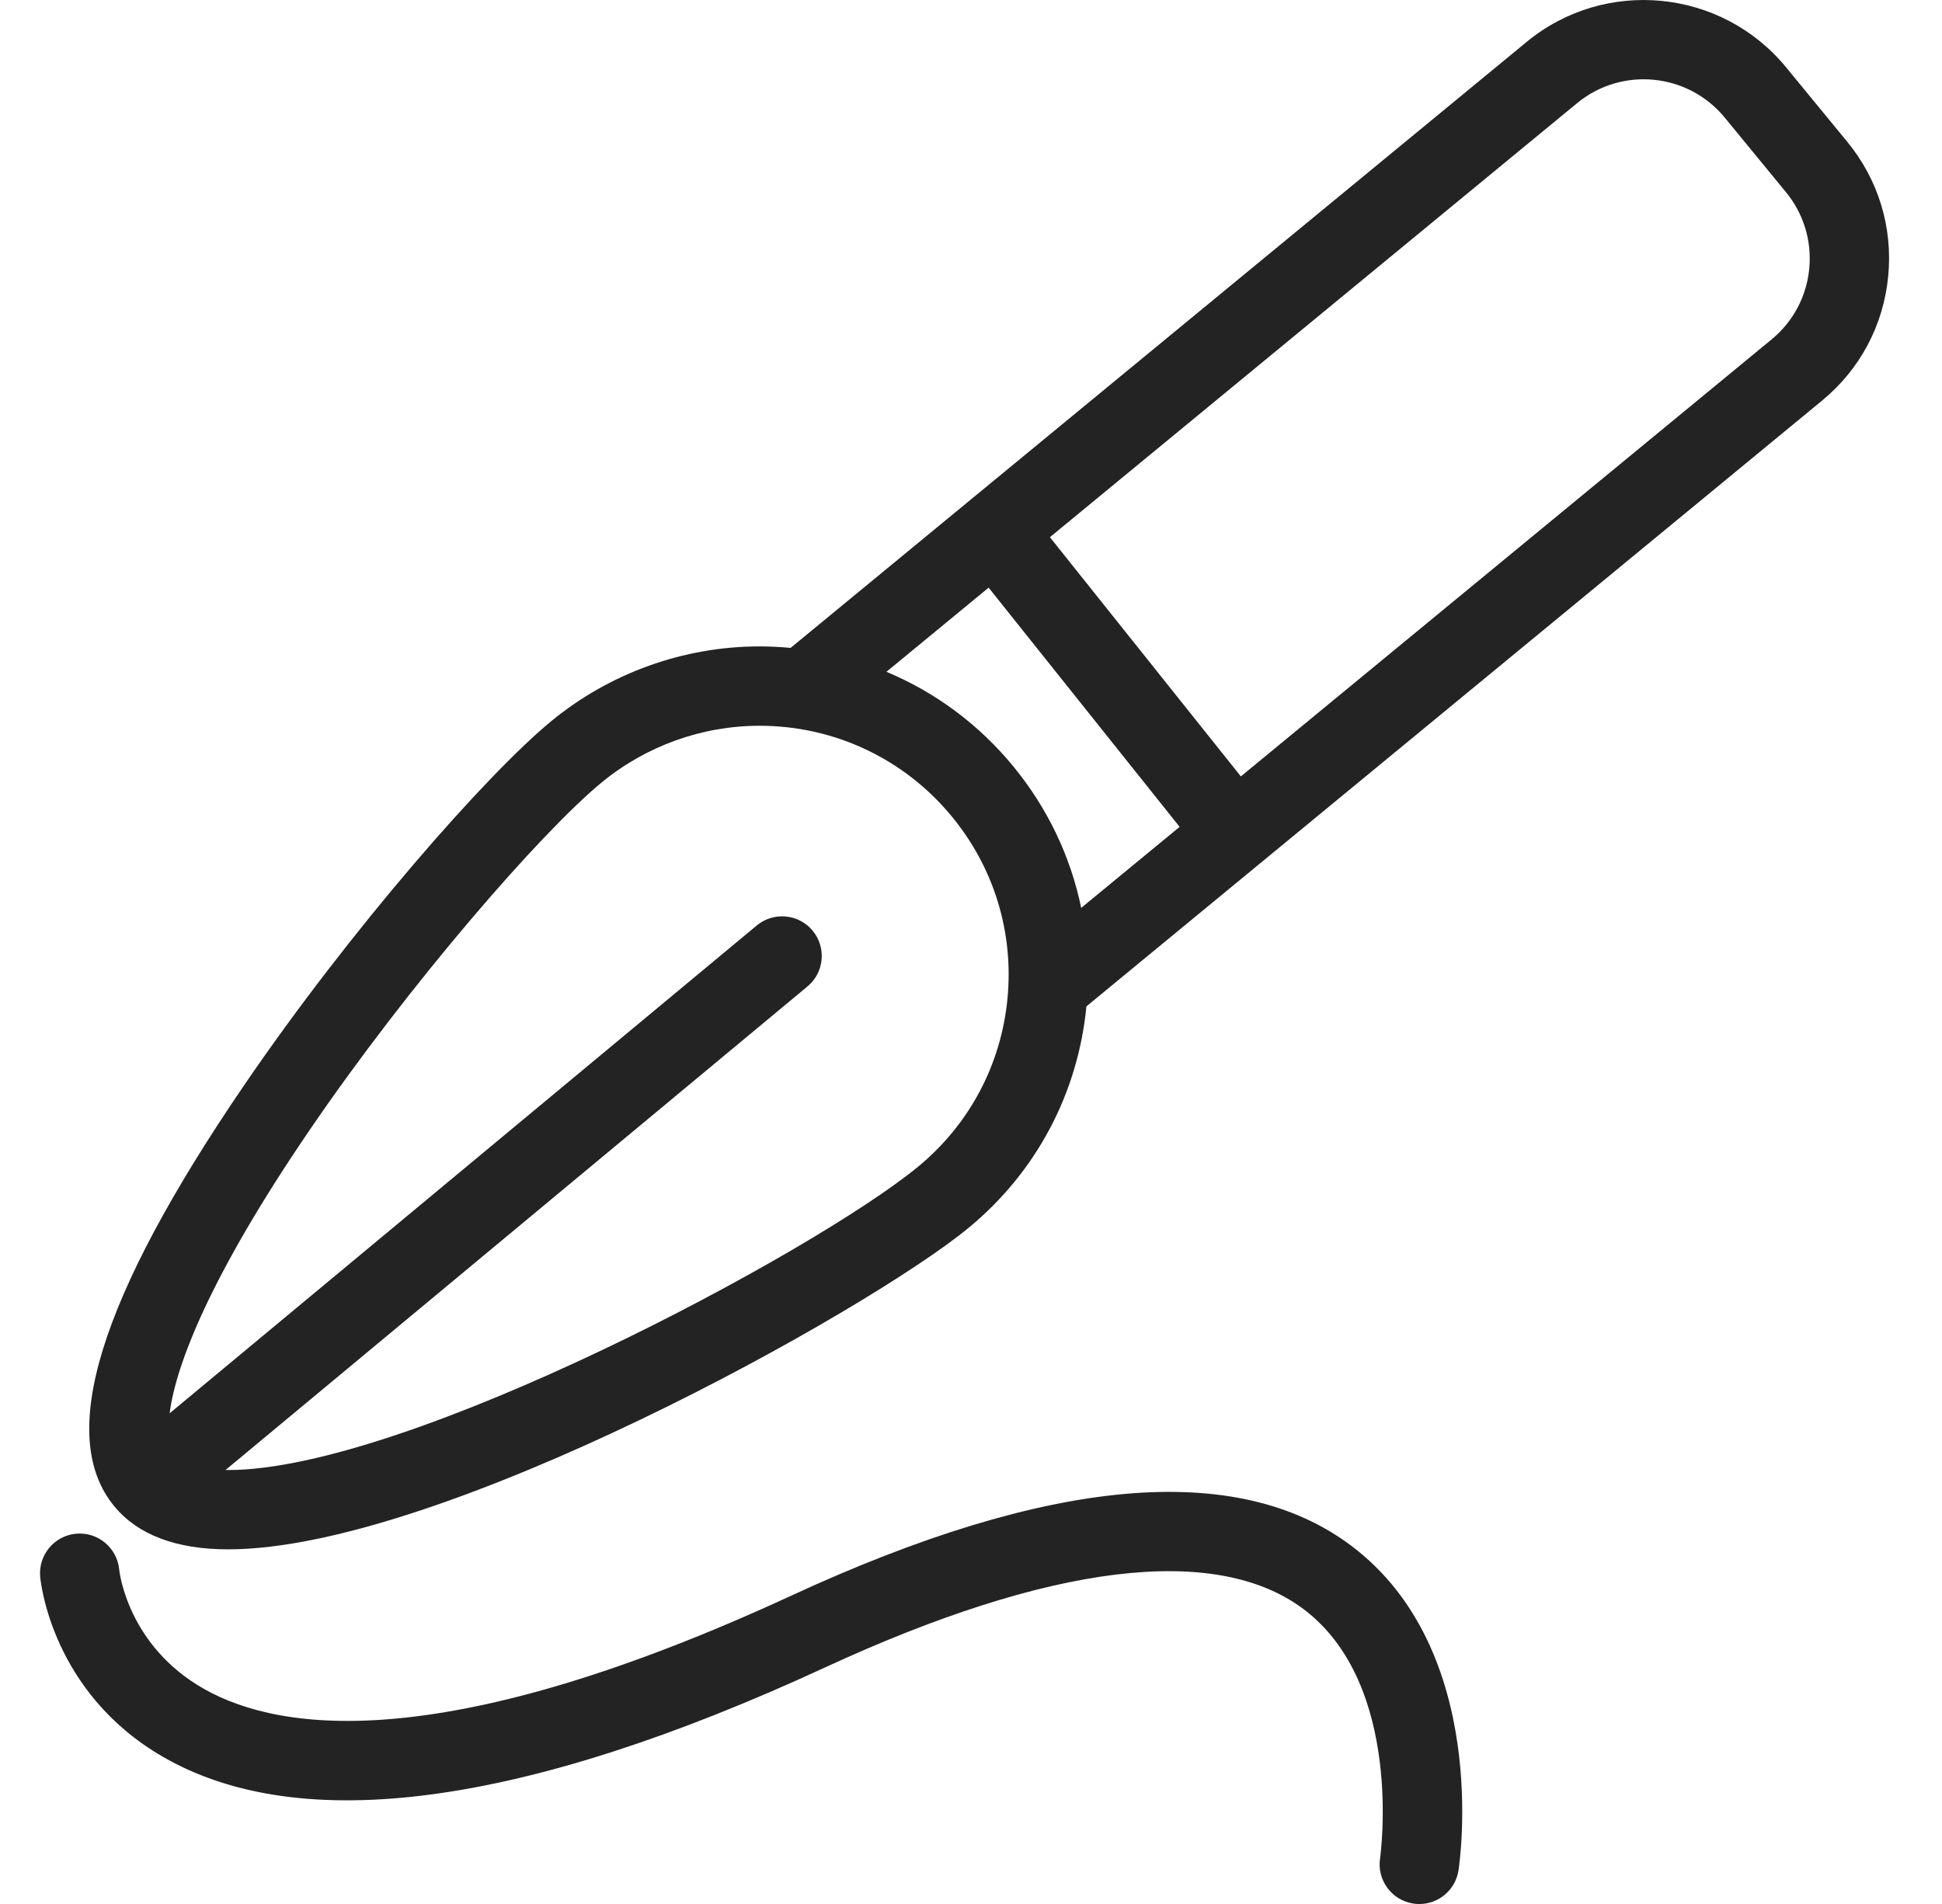 <svg width="51" height="50" viewBox="0 0 51 50" fill="none" xmlns="http://www.w3.org/2000/svg">
<g clip-path="url(#clip0_835_133429)">
<path d="M48.506 3.716L46.899 1.76C45.202 -0.298 42.149 -0.594 40.093 1.1L20.763 17.014C20.494 16.989 20.222 16.975 19.948 16.975C17.957 16.975 16.013 17.673 14.473 18.941C12.78 20.334 9.212 24.392 6.399 28.517C2.594 34.098 1.481 37.708 2.999 39.553C3.619 40.306 4.627 40.687 5.994 40.687C11.574 40.687 22.797 34.418 25.432 32.248C27.209 30.786 28.309 28.718 28.531 26.428L47.848 10.522C48.846 9.702 49.464 8.541 49.587 7.255C49.712 5.968 49.327 4.711 48.506 3.716ZM26.458 26.225C26.29 27.963 25.455 29.531 24.108 30.64C21.382 32.885 10.693 38.604 5.994 38.604C5.97 38.604 5.947 38.604 5.923 38.603L21.204 25.906C21.647 25.539 21.708 24.882 21.34 24.439C20.972 23.997 20.316 23.936 19.873 24.304L4.455 37.114C4.617 35.838 5.526 33.496 8.121 29.691C10.744 25.843 14.208 21.858 15.798 20.55C16.965 19.588 18.439 19.059 19.948 19.059C21.911 19.059 23.75 19.927 24.996 21.441C26.106 22.788 26.625 24.487 26.458 26.225ZM28.394 23.842C28.114 22.488 27.508 21.214 26.604 20.117C25.699 19.017 24.556 18.175 23.279 17.642L25.963 15.432L30.979 21.714L28.394 23.842ZM47.514 7.055C47.443 7.786 47.092 8.447 46.524 8.914L32.587 20.389L27.572 14.107L41.418 2.708C42.588 1.744 44.325 1.913 45.291 3.084L46.897 5.04C47.365 5.607 47.584 6.323 47.514 7.055Z" fill="#232323"/>
<path d="M35.487 40.593C32.489 38.34 27.544 38.779 20.789 41.899C11.784 46.057 7.424 45.526 5.352 44.349C3.371 43.223 3.14 41.312 3.13 41.215C3.075 40.646 2.571 40.226 2.001 40.276C1.428 40.327 1.005 40.832 1.055 41.405C1.066 41.529 1.354 44.44 4.27 46.13C7.897 48.232 13.749 47.445 21.663 43.79C27.577 41.059 31.923 40.527 34.228 42.253C36.884 44.241 36.249 48.758 36.243 48.802C36.157 49.371 36.547 49.902 37.116 49.989C37.169 49.997 37.222 50.001 37.274 50.001C37.78 50.001 38.224 49.631 38.303 49.115C38.339 48.881 39.136 43.336 35.487 40.593Z" fill="#232323"/>
</g>
<defs>
<clipPath id="clip0_835_133429">
<rect width="50" height="50" fill="white" transform="translate(0.332)"/>
</clipPath>
</defs>
</svg>

